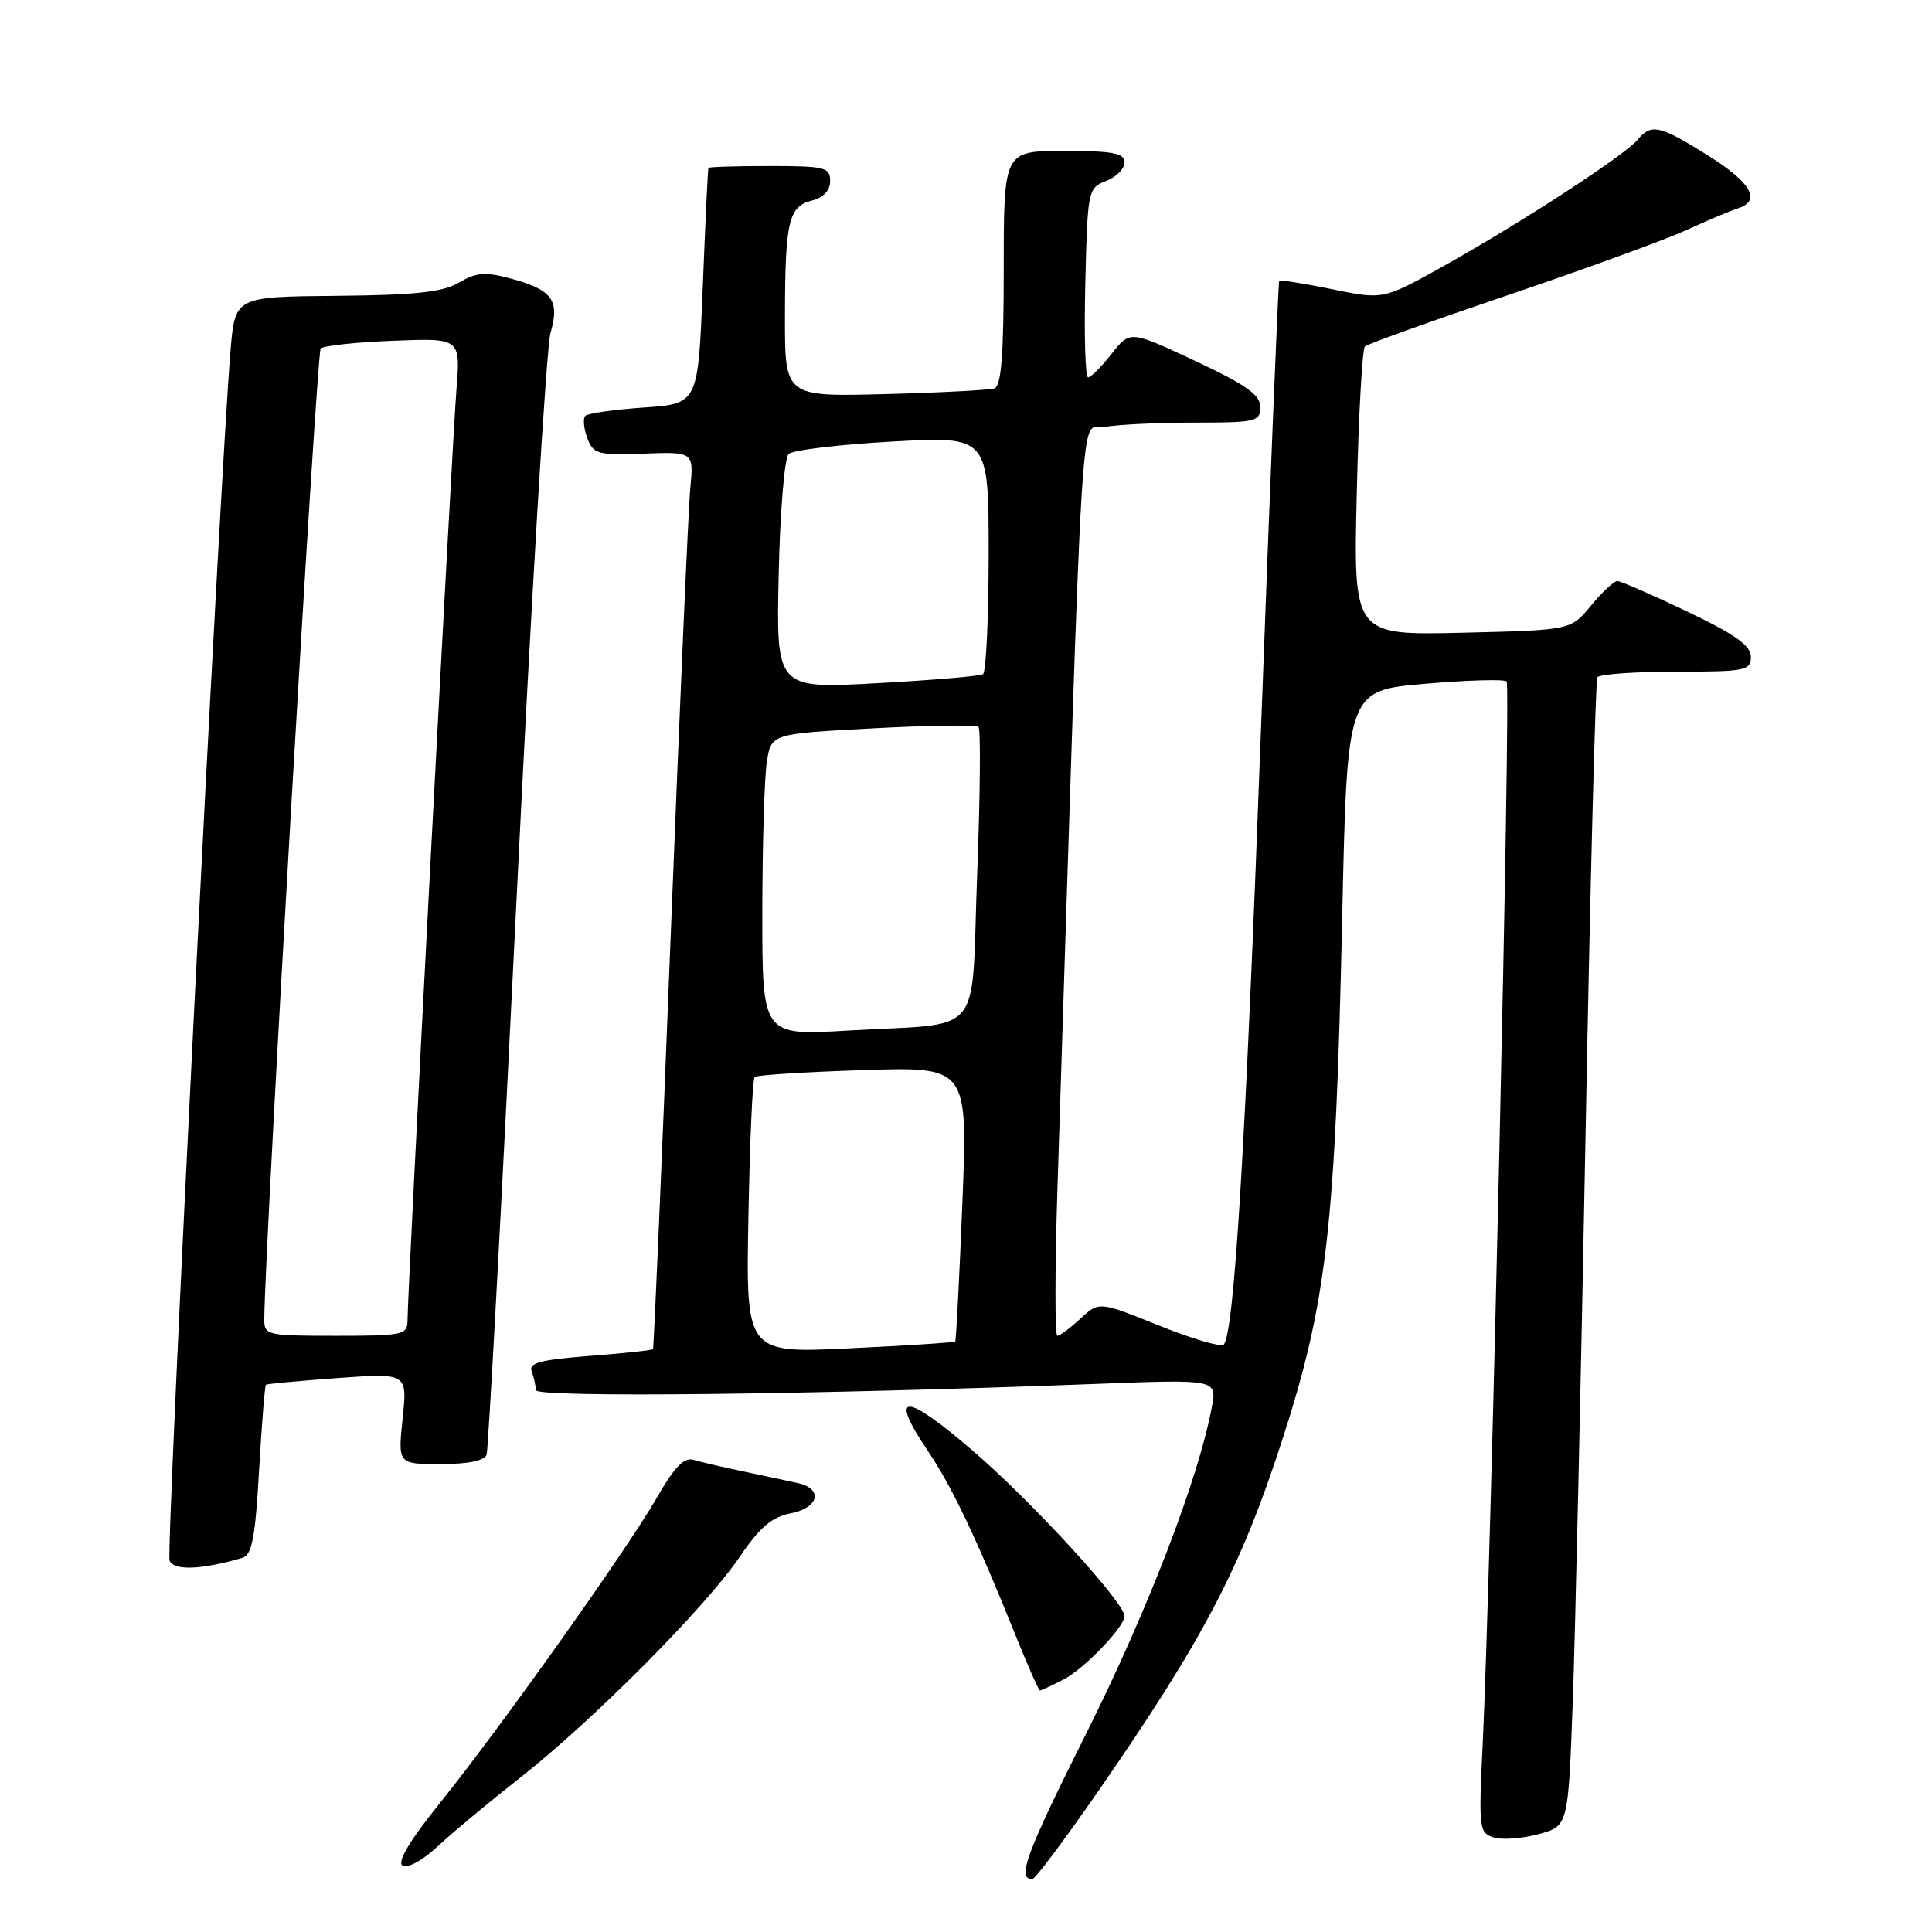 <?xml version="1.0" encoding="UTF-8" standalone="no"?>
<!DOCTYPE svg PUBLIC "-//W3C//DTD SVG 1.1//EN" "http://www.w3.org/Graphics/SVG/1.1/DTD/svg11.dtd" >
<svg xmlns="http://www.w3.org/2000/svg" xmlns:xlink="http://www.w3.org/1999/xlink" version="1.1" viewBox="0 0 256 256">
 <g >
 <path fill="currentColor"
d=" M 145.61 237.22 C 159.46 217.19 164.37 207.83 169.84 191.00 C 175.82 172.56 176.95 162.75 177.85 121.50 C 178.50 91.50 178.50 91.50 188.78 90.61 C 194.43 90.12 199.32 89.98 199.64 90.30 C 200.21 90.88 197.55 208.68 196.46 231.17 C 195.92 242.22 195.99 242.86 197.90 243.47 C 199.00 243.82 201.68 243.63 203.84 243.04 C 207.79 241.98 207.79 241.98 208.39 225.74 C 208.72 216.81 209.49 182.73 210.10 150.00 C 210.71 117.27 211.41 90.16 211.66 89.75 C 211.91 89.34 216.59 89.00 222.06 89.00 C 231.29 89.00 232.00 88.86 232.00 87.03 C 232.00 85.54 229.93 84.07 223.56 81.03 C 218.92 78.81 214.75 77.00 214.31 76.99 C 213.86 76.99 212.30 78.45 210.82 80.24 C 208.15 83.50 208.15 83.50 193.74 83.84 C 179.33 84.18 179.33 84.18 179.78 65.34 C 180.02 54.98 180.51 46.23 180.86 45.91 C 181.21 45.58 189.82 42.49 200.00 39.04 C 210.18 35.59 220.75 31.73 223.50 30.47 C 226.25 29.21 229.29 27.92 230.25 27.62 C 233.43 26.61 232.08 24.20 226.28 20.58 C 219.88 16.57 218.80 16.34 216.97 18.54 C 215.27 20.58 201.50 29.55 191.39 35.19 C 183.29 39.72 183.29 39.72 176.51 38.32 C 172.78 37.56 169.63 37.06 169.50 37.22 C 169.38 37.37 168.30 63.83 167.11 96.00 C 165.05 151.78 163.54 176.70 162.14 178.17 C 161.79 178.53 157.93 177.40 153.57 175.64 C 145.63 172.44 145.63 172.44 143.17 174.72 C 141.82 175.97 140.44 177.00 140.10 177.00 C 139.77 177.00 139.78 168.34 140.11 157.75 C 143.65 47.12 143.03 57.24 146.29 56.59 C 147.92 56.27 153.24 56.00 158.12 56.00 C 166.43 56.00 167.00 55.87 167.00 53.94 C 167.00 52.32 165.12 50.99 158.36 47.82 C 149.73 43.78 149.73 43.78 147.29 46.89 C 145.95 48.60 144.55 50.00 144.18 50.00 C 143.80 50.00 143.64 44.36 143.81 37.46 C 144.11 25.20 144.17 24.89 146.56 23.98 C 147.90 23.47 149.00 22.36 149.00 21.52 C 149.00 20.29 147.50 20.00 141.00 20.00 C 133.00 20.00 133.00 20.00 133.00 35.53 C 133.00 47.07 132.68 51.17 131.75 51.47 C 131.06 51.69 124.54 52.03 117.25 52.22 C 104.00 52.57 104.00 52.57 104.01 42.04 C 104.03 29.31 104.48 27.35 107.59 26.57 C 109.12 26.18 110.00 25.24 110.00 23.98 C 110.00 22.17 109.31 22.00 102.00 22.00 C 97.60 22.00 93.94 22.11 93.87 22.25 C 93.79 22.39 93.46 29.47 93.12 38.00 C 92.50 53.50 92.50 53.50 85.33 54.00 C 81.39 54.27 77.89 54.77 77.56 55.10 C 77.23 55.44 77.34 56.75 77.81 58.03 C 78.61 60.17 79.18 60.33 85.30 60.11 C 91.92 59.87 91.92 59.87 91.47 64.68 C 91.21 67.33 90.05 94.02 88.87 124.00 C 87.70 153.98 86.64 178.62 86.52 178.77 C 86.39 178.92 82.61 179.32 78.10 179.67 C 71.57 180.18 70.01 180.59 70.45 181.73 C 70.75 182.52 71.00 183.63 71.00 184.20 C 71.00 185.22 107.76 184.81 145.38 183.37 C 161.27 182.76 161.27 182.76 160.56 186.52 C 158.79 195.97 152.05 213.48 143.94 229.67 C 135.93 245.68 134.68 249.06 136.81 248.97 C 137.19 248.95 141.15 243.66 145.61 237.22 Z  M 69.00 235.49 C 78.57 227.97 93.48 212.98 98.00 206.31 C 100.66 202.38 102.28 201.00 104.75 200.53 C 108.50 199.81 109.13 197.29 105.75 196.53 C 104.51 196.25 101.25 195.55 98.50 194.97 C 95.75 194.40 92.76 193.70 91.84 193.43 C 90.65 193.06 89.31 194.46 87.04 198.44 C 83.12 205.28 66.31 228.94 58.22 239.00 C 54.25 243.94 52.59 246.74 53.34 247.21 C 53.99 247.61 56.02 246.50 58.00 244.65 C 59.92 242.85 64.88 238.73 69.00 235.49 Z  M 140.93 222.54 C 143.67 221.12 149.00 215.58 149.00 214.14 C 149.00 212.37 136.91 199.15 129.12 192.42 C 119.86 184.41 117.62 184.38 123.00 192.34 C 126.16 197.02 129.41 203.87 134.59 216.75 C 136.19 220.73 137.63 223.99 137.80 224.00 C 137.96 224.00 139.37 223.34 140.93 222.54 Z  M 32.10 206.43 C 33.39 206.05 33.82 203.80 34.33 194.83 C 34.68 188.71 35.09 183.60 35.24 183.48 C 35.38 183.37 39.66 182.97 44.74 182.60 C 53.98 181.93 53.98 181.93 53.35 187.96 C 52.72 194.00 52.72 194.00 58.39 194.00 C 62.04 194.00 64.21 193.55 64.48 192.75 C 64.71 192.06 66.49 159.10 68.43 119.50 C 70.36 79.90 72.40 45.96 72.95 44.08 C 74.21 39.80 73.17 38.39 67.68 36.91 C 64.30 36.00 63.11 36.09 60.83 37.44 C 58.67 38.71 55.09 39.10 44.60 39.20 C 31.14 39.32 31.14 39.32 30.55 46.41 C 29.13 63.44 21.97 205.49 22.47 206.78 C 22.99 208.15 26.66 208.01 32.10 206.43 Z  M 99.17 161.24 C 99.35 151.30 99.72 142.96 100.00 142.70 C 100.28 142.45 106.74 142.04 114.37 141.79 C 128.24 141.34 128.24 141.34 127.52 159.42 C 127.12 169.36 126.69 177.61 126.57 177.75 C 126.44 177.89 120.15 178.30 112.58 178.66 C 98.83 179.32 98.83 179.32 99.17 161.24 Z  M 101.01 120.86 C 101.02 111.86 101.29 102.86 101.62 100.86 C 102.22 97.23 102.22 97.23 115.67 96.51 C 123.07 96.11 129.37 96.03 129.66 96.33 C 129.96 96.63 129.88 105.43 129.48 115.89 C 128.63 137.98 130.72 135.47 112.25 136.56 C 101.00 137.22 101.00 137.22 101.01 120.86 Z  M 103.18 76.18 C 103.35 67.87 103.95 60.67 104.50 60.15 C 105.05 59.64 111.24 58.89 118.25 58.51 C 131.00 57.80 131.00 57.80 131.00 73.34 C 131.00 81.89 130.66 89.09 130.25 89.34 C 129.84 89.59 123.50 90.13 116.18 90.53 C 102.85 91.26 102.85 91.26 103.18 76.18 Z  M 35.02 174.75 C 35.09 164.93 41.96 46.71 42.49 46.18 C 42.86 45.81 47.18 45.34 52.10 45.15 C 61.03 44.80 61.03 44.80 60.48 51.65 C 59.91 58.70 54.00 171.10 54.00 174.89 C 54.00 176.89 53.50 177.00 44.50 177.00 C 35.31 177.00 35.00 176.93 35.02 174.75 Z "/>
</g>
</svg>